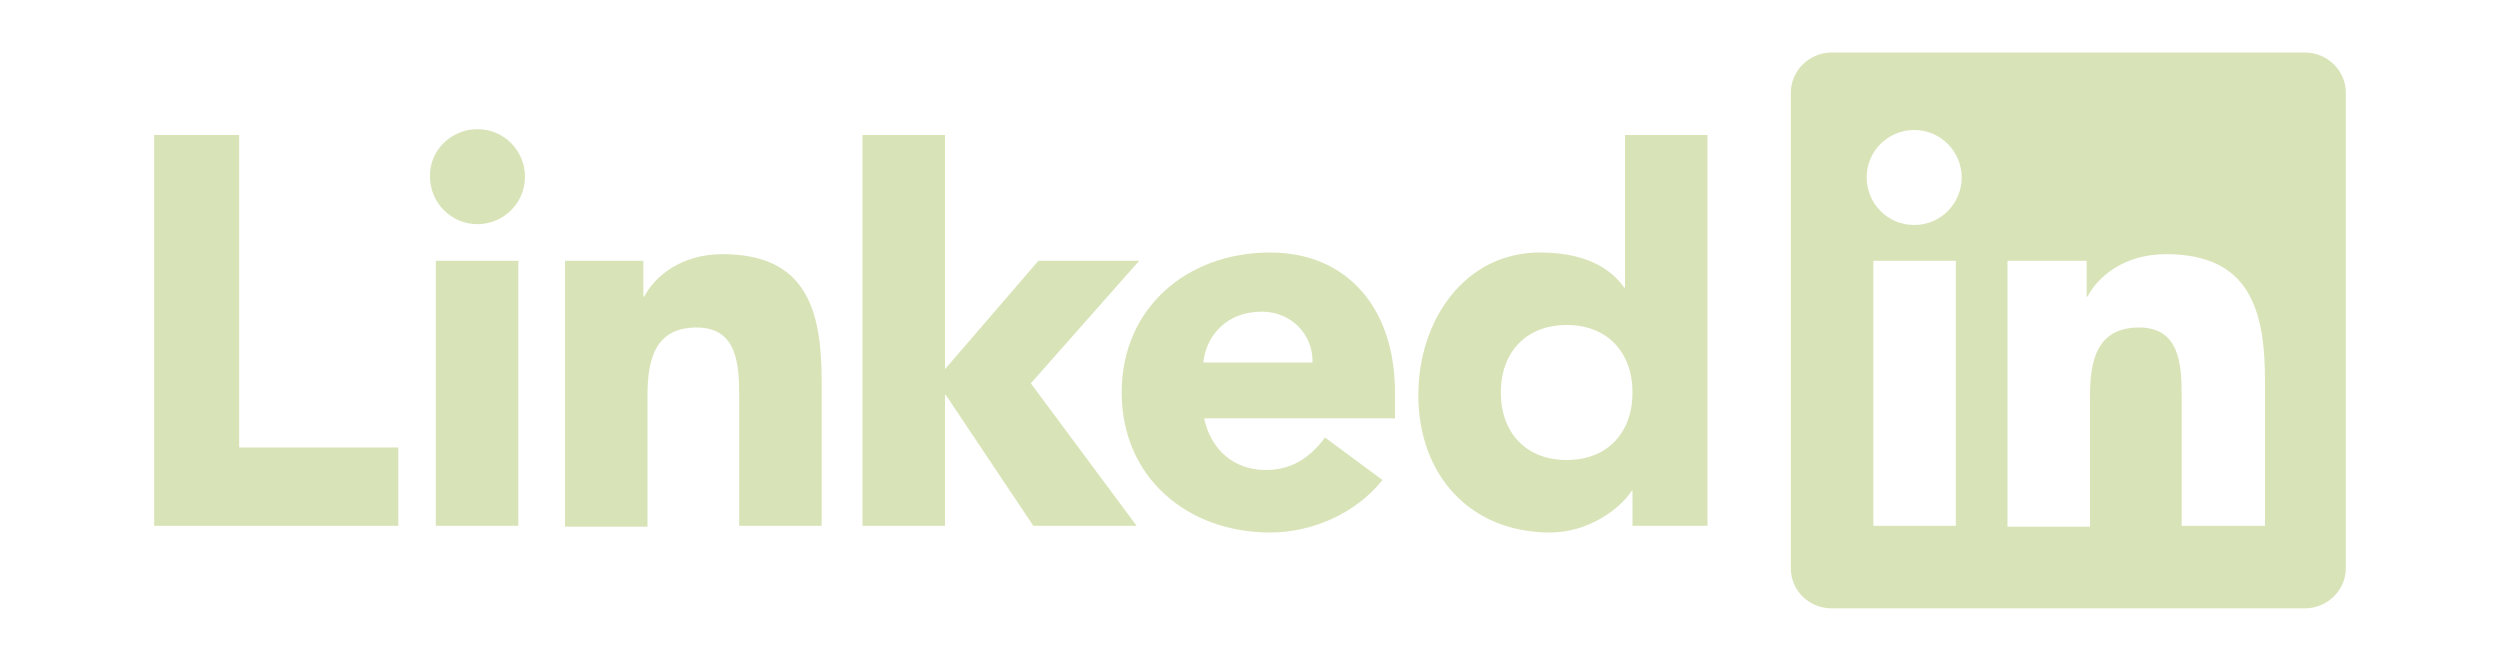 <?xml version="1.0" encoding="utf-8"?>
<!-- Generator: Adobe Illustrator 18.0.0, SVG Export Plug-In . SVG Version: 6.00 Build 0)  -->
<!DOCTYPE svg PUBLIC "-//W3C//DTD SVG 1.1//EN" "http://www.w3.org/Graphics/SVG/1.1/DTD/svg11.dtd">
<svg version="1.1" id="Layer_1" xmlns="http://www.w3.org/2000/svg" xmlns:xlink="http://www.w3.org/1999/xlink" x="0px" y="0px"
	 viewBox="0 0 300 80" style="enable-background:new 0 0 300 80;" xml:space="preserve">
<g>
	<g>
		<g>
			<g>
				<polygon style="fill:#D8E4B8;" points="18.5,16.2 28.7,16.2 28.7,53.7 47.8,53.7 47.8,63.1 18.5,63.1 				"/>
				<g>
					<path style="fill:#D8E4B8;" d="M52.3,31.3h9.9v31.8h-9.9V31.3z M57.3,15.5c3.2,0,5.7,2.6,5.7,5.7c0,3.2-2.6,5.7-5.7,5.7
						c-3.2,0-5.7-2.6-5.7-5.7C51.5,18.1,54.1,15.5,57.3,15.5"/>
				</g>
				<polygon style="fill:#D8E4B8;" points="103.5,16.2 113.4,16.2 113.4,44.3 124.6,31.3 136.7,31.3 123.7,46 136.4,63.1 124,63.1 
					113.5,47.4 113.4,47.4 113.4,63.1 103.5,63.1 				"/>
				<path style="fill:#D8E4B8;" d="M67.7,31.3h9.5v4.3h0.1c1.3-2.5,4.5-5.1,9.4-5.1c10,0,11.9,6.6,11.9,15.2v17.4h-9.9V47.7
					c0-3.7-0.1-8.4-5.1-8.4c-5.1,0-5.9,4-5.9,8.2v15.7h-9.9V31.3z"/>
				<path style="fill:#D8E4B8;" d="M157.5,43.5c0.1-3.3-2.5-6.1-6.1-6.1c-4.3,0-6.7,3-7,6.1H157.5z M165.9,57.6
					c-3.2,4-8.4,6.3-13.5,6.3c-9.9,0-17.8-6.6-17.8-16.8c0-10.2,7.9-16.8,17.8-16.8c9.2,0,15,6.6,15,16.8v3.1h-22.9
					c0.8,3.8,3.6,6.2,7.4,6.2c3.2,0,5.4-1.6,7.1-3.9L165.9,57.6z"/>
				<path style="fill:#D8E4B8;" d="M188,39c-4.9,0-7.9,3.3-7.9,8.1c0,4.8,3,8.1,7.9,8.1c4.9,0,7.9-3.3,7.9-8.1
					C195.9,42.3,192.9,39,188,39 M205,63.1h-9.1v-4.2h-0.1c-1.5,2.3-5.3,5-9.8,5c-9.5,0-15.8-6.8-15.8-16.5
					c0-8.9,5.5-17.1,14.6-17.1c4.1,0,7.9,1.1,10.1,4.2h0.1V16.2h9.9V63.1z"/>
			</g>
			<path style="fill:#D8E4B8;" d="M276.6,6.3h-56.8c-2.7,0-4.9,2.2-4.9,4.8v57.1c0,2.7,2.2,4.8,4.9,4.8h56.8c2.7,0,4.9-2.2,4.9-4.8
				V11.1C281.5,8.5,279.3,6.3,276.6,6.3z M234.7,63.1h-9.9V31.3h9.9V63.1z M229.7,27c-3.2,0-5.7-2.6-5.7-5.7c0-3.2,2.6-5.7,5.7-5.7
				c3.2,0,5.7,2.6,5.7,5.7C235.4,24.4,232.9,27,229.7,27z M271.7,63.1h-9.9V47.7c0-3.7-0.1-8.4-5.1-8.4c-5.1,0-5.9,4-5.9,8.2v15.7
				h-9.9V31.3h9.5v4.3h0.1c1.3-2.5,4.5-5.1,9.4-5.1c10,0,11.9,6.6,11.9,15.2V63.1z"/>
		</g>
	</g>
</g>
</svg>
